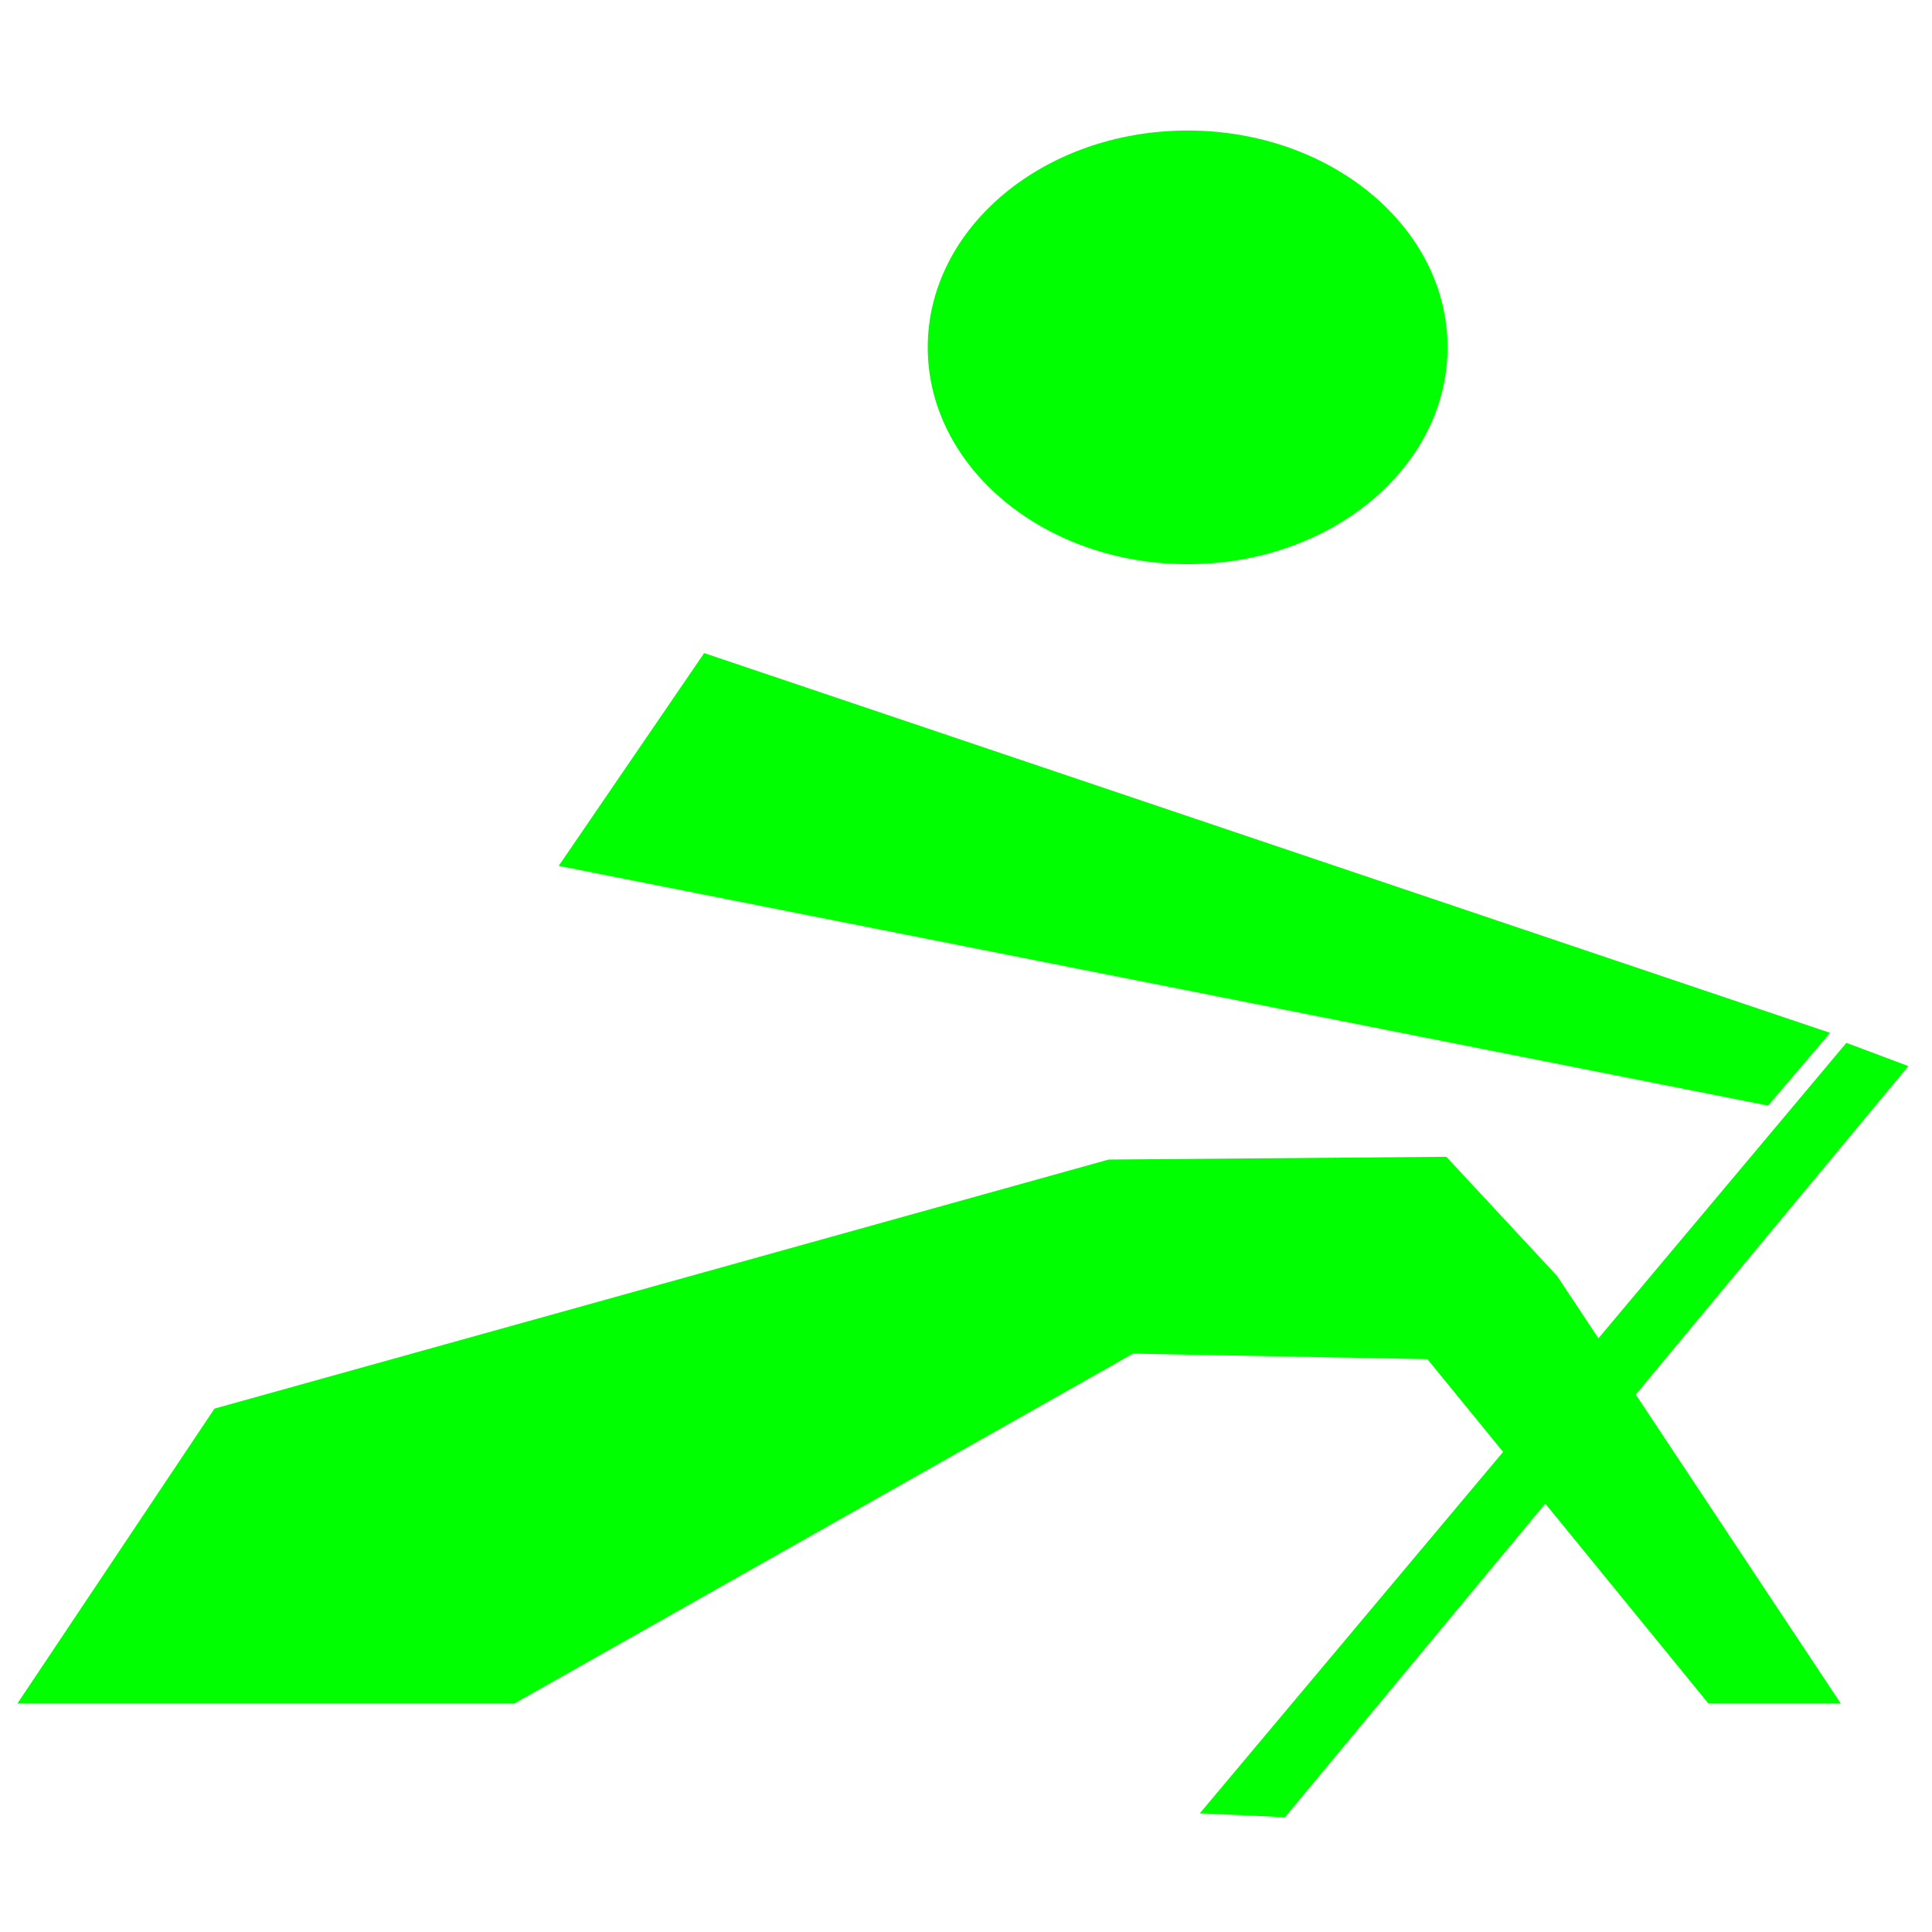 <?xml version="1.0" encoding="UTF-8"?>
<svg width="1024" height="1024" version="1.1" xmlns="http://www.w3.org/2000/svg" xmlns:cc="http://creativecommons.org/ns#" xmlns:dc="http://purl.org/dc/elements/1.1/" xmlns:rdf="http://www.w3.org/1999/02/22-rdf-syntax-ns#">
 <g fill="#0f0" stroke-width="1.313">
  <ellipse cx="629.48" cy="184.1" rx="137.76" ry="114.92"/>
  <path d="m373.22 346.14 596.74 201.29-32.835 38.546-640.99-127.06z"/>
  <path d="m113.68 746.59 473.91-132 179-1.469 58.713 63.188 150.36 226.6h-70.155l-148.94-182.52-156.08-2.939-327.93 185.47h-263.36z"/>
  <path d="m978.62 552.73 32.835 12.313-330.4 398.12-45.148-2.052z" fill-rule="evenodd"/>
 </g>
 <g display="none">
  <path d="m900 447.44-25-9.375-455.81 548.44 34.375-1.562z" fill="#0f0"/>
 </g>
 <g transform="translate(50.25 211.52)" display="none">
  <path d="m301.95-211.52h319.59c101.42 0 152.12 0 206.71 17.26 59.597 21.692 106.54 68.639 128.24 128.24 17.26 54.585 17.26 105.29 17.26 206.71v319.59c0 101.42 0 152.12-17.26 206.71-21.692 59.598-68.639 106.54-128.24 128.24-54.585 17.26-105.29 17.26-206.71 17.26h-319.59c-101.42 0-152.12 0-206.71-17.26-59.597-21.692-106.54-68.639-128.24-128.24-17.26-54.585-17.26-105.29-17.26-206.71v-319.59c0-101.42 0-152.12 17.26-206.71 21.692-59.598 68.639-106.54 128.24-128.24 54.585-17.26 105.29-17.26 206.71-17.26" fill="none" stroke="#000"/>
 </g>
 <g display="none" fill="#0f0">
  <path d="m-0.035 708.41c0.056 38.758 0.616 71.022 3.489 100.19 0.876 8.89 2.023 17.507 3.365 25.913 2.729 17.101 6.252 30.632 10.625 44.629 0.983 3.147 2.344 6.009 3.547 8.898 4.954 11.9 10.442 22.625 16.752 32.231 7.482 11.39 16.591 23.442 26.69 33.796 11.282 11.566 22.163 20.606 34.238 28.786 7.754 5.252 15.168 9.81 23.655 13.919 3.343 1.619 6.784 3.257 10.455 4.875 6.011 2.647 12.647 5.24 20.382 7.431 16.339 4.627 37.836 9.506 66.674 11.786 26.049 2.06 58.072 3.218 99.208 3.175h-319.08z" color="#000000" display="inline"/>
  <path d="m1024 708.38c-0.028 33.525-0.364 57.519-2.187 86.13-2.143 33.631-7.677 62.031-16.131 85.827-5.158 14.519-11.404 27.324-18.63 38.558-10.393 16.158-22.651 31.168-36.895 44.464-6.864 6.408-13.969 11.816-21.919 17.502-10.374 7.42-20.225 13.062-32.182 18.638-10.69 4.986-23.165 9.5-39.906 13.451-11.585 2.734-25.212 5.338-41.704 7.074-27.233 2.867-62.178 3.412-108.26 3.98h317.81z" color="#000000" display="inline"/>
  <path d="m1024 318.26c0.184-39.141-0.3-73.559-3.476-103.94-1.411-13.5-3.854-26.31-5.955-38.188-3.619-20.458-10.117-38.447-17.297-52.709-2.127-4.226-3.907-7.555-5.778-10.817-1.498-2.612-3.054-5.182-4.894-8.136-1.96-3.148-3.873-6.196-5.993-9.197-5.68-8.043-12.162-15.926-18.91-23.193-10.065-10.841-21.254-20.982-33.882-29.385-18.04-12.004-33.301-21.308-61.686-29.083-12.901-3.534-28.684-6.869-48.66-9.227-27.336-3.227-62.77-4.308-111.24-4.388h317.81z" color="#000000" display="inline"/>
  <path d="m0 318.48c0.044-54.265 1.952-103.05 8.798-140.02 5.957-32.164 15.842-54.479 29.091-75.078 15.402-23.945 35.125-45.185 59.361-61.349 14.554-9.707 27.235-16.721 46.141-23.976 9.862-3.784 21.35-6.586 34.697-9.183 30.234-5.881 72.611-9.165 140.99-8.873h-319.08z" color="#000000" display="inline"/>
 </g>
 <g transform="translate(0 -2.205)" display="none" fill="none" stroke="#000">
  <path d="m0.998 321.04v386.28" color="#000000" display="inline" stroke-width="2"/>
  <circle transform="matrix(1.989 0 0 1.988 -407.91 -80.586)" cx="462.32" cy="298.86" r="138" color="#000000" display="inline" stroke-width="1.006"/>
  <circle transform="matrix(3.221 0 0 3.221 -977.39 -448.56)" cx="462.32" cy="298.86" r="138" color="#000000" display="inline" stroke-width=".621"/>
  <g stroke-width="2">
   <path d="m67.352 69.49 889.21 889.22" color="#000000" display="inline"/>
   <path d="m0.998 707.31h1022" color="#000000" display="inline"/>
   <path d="m0.998 513.69h1022" color="#000000" display="inline"/>
   <path d="m0.998 321.04h1022" color="#000000" display="inline"/>
   <path d="m319.08 1026.2v-1024" color="#000000" display="inline"/>
   <path d="m511.68 2.205v1024" color="#000000" display="inline"/>
   <path d="m706.19 1026.2v-1024" color="#000000" display="inline"/>
   <path d="m67.352 958.71 889.21-889.22" color="#000000" display="inline"/>
   <path d="m956.56 69.49v889.22" color="#000000" display="inline"/>
   <path d="m67.352 69.49h889.21" color="#000000" display="inline"/>
   <path d="m67.352 958.71v-889.22" color="#000000" display="inline"/>
   <path d="m956.56 958.71-889.21-3e-5" color="#000000" display="inline"/>
  </g>
  <circle transform="matrix(1.403 0 0 1.396 -135.8 96.57)" cx="462.32" cy="298.86" r="138" color="#000000" display="inline" stroke-width="1.429"/>
 </g>
</svg>
